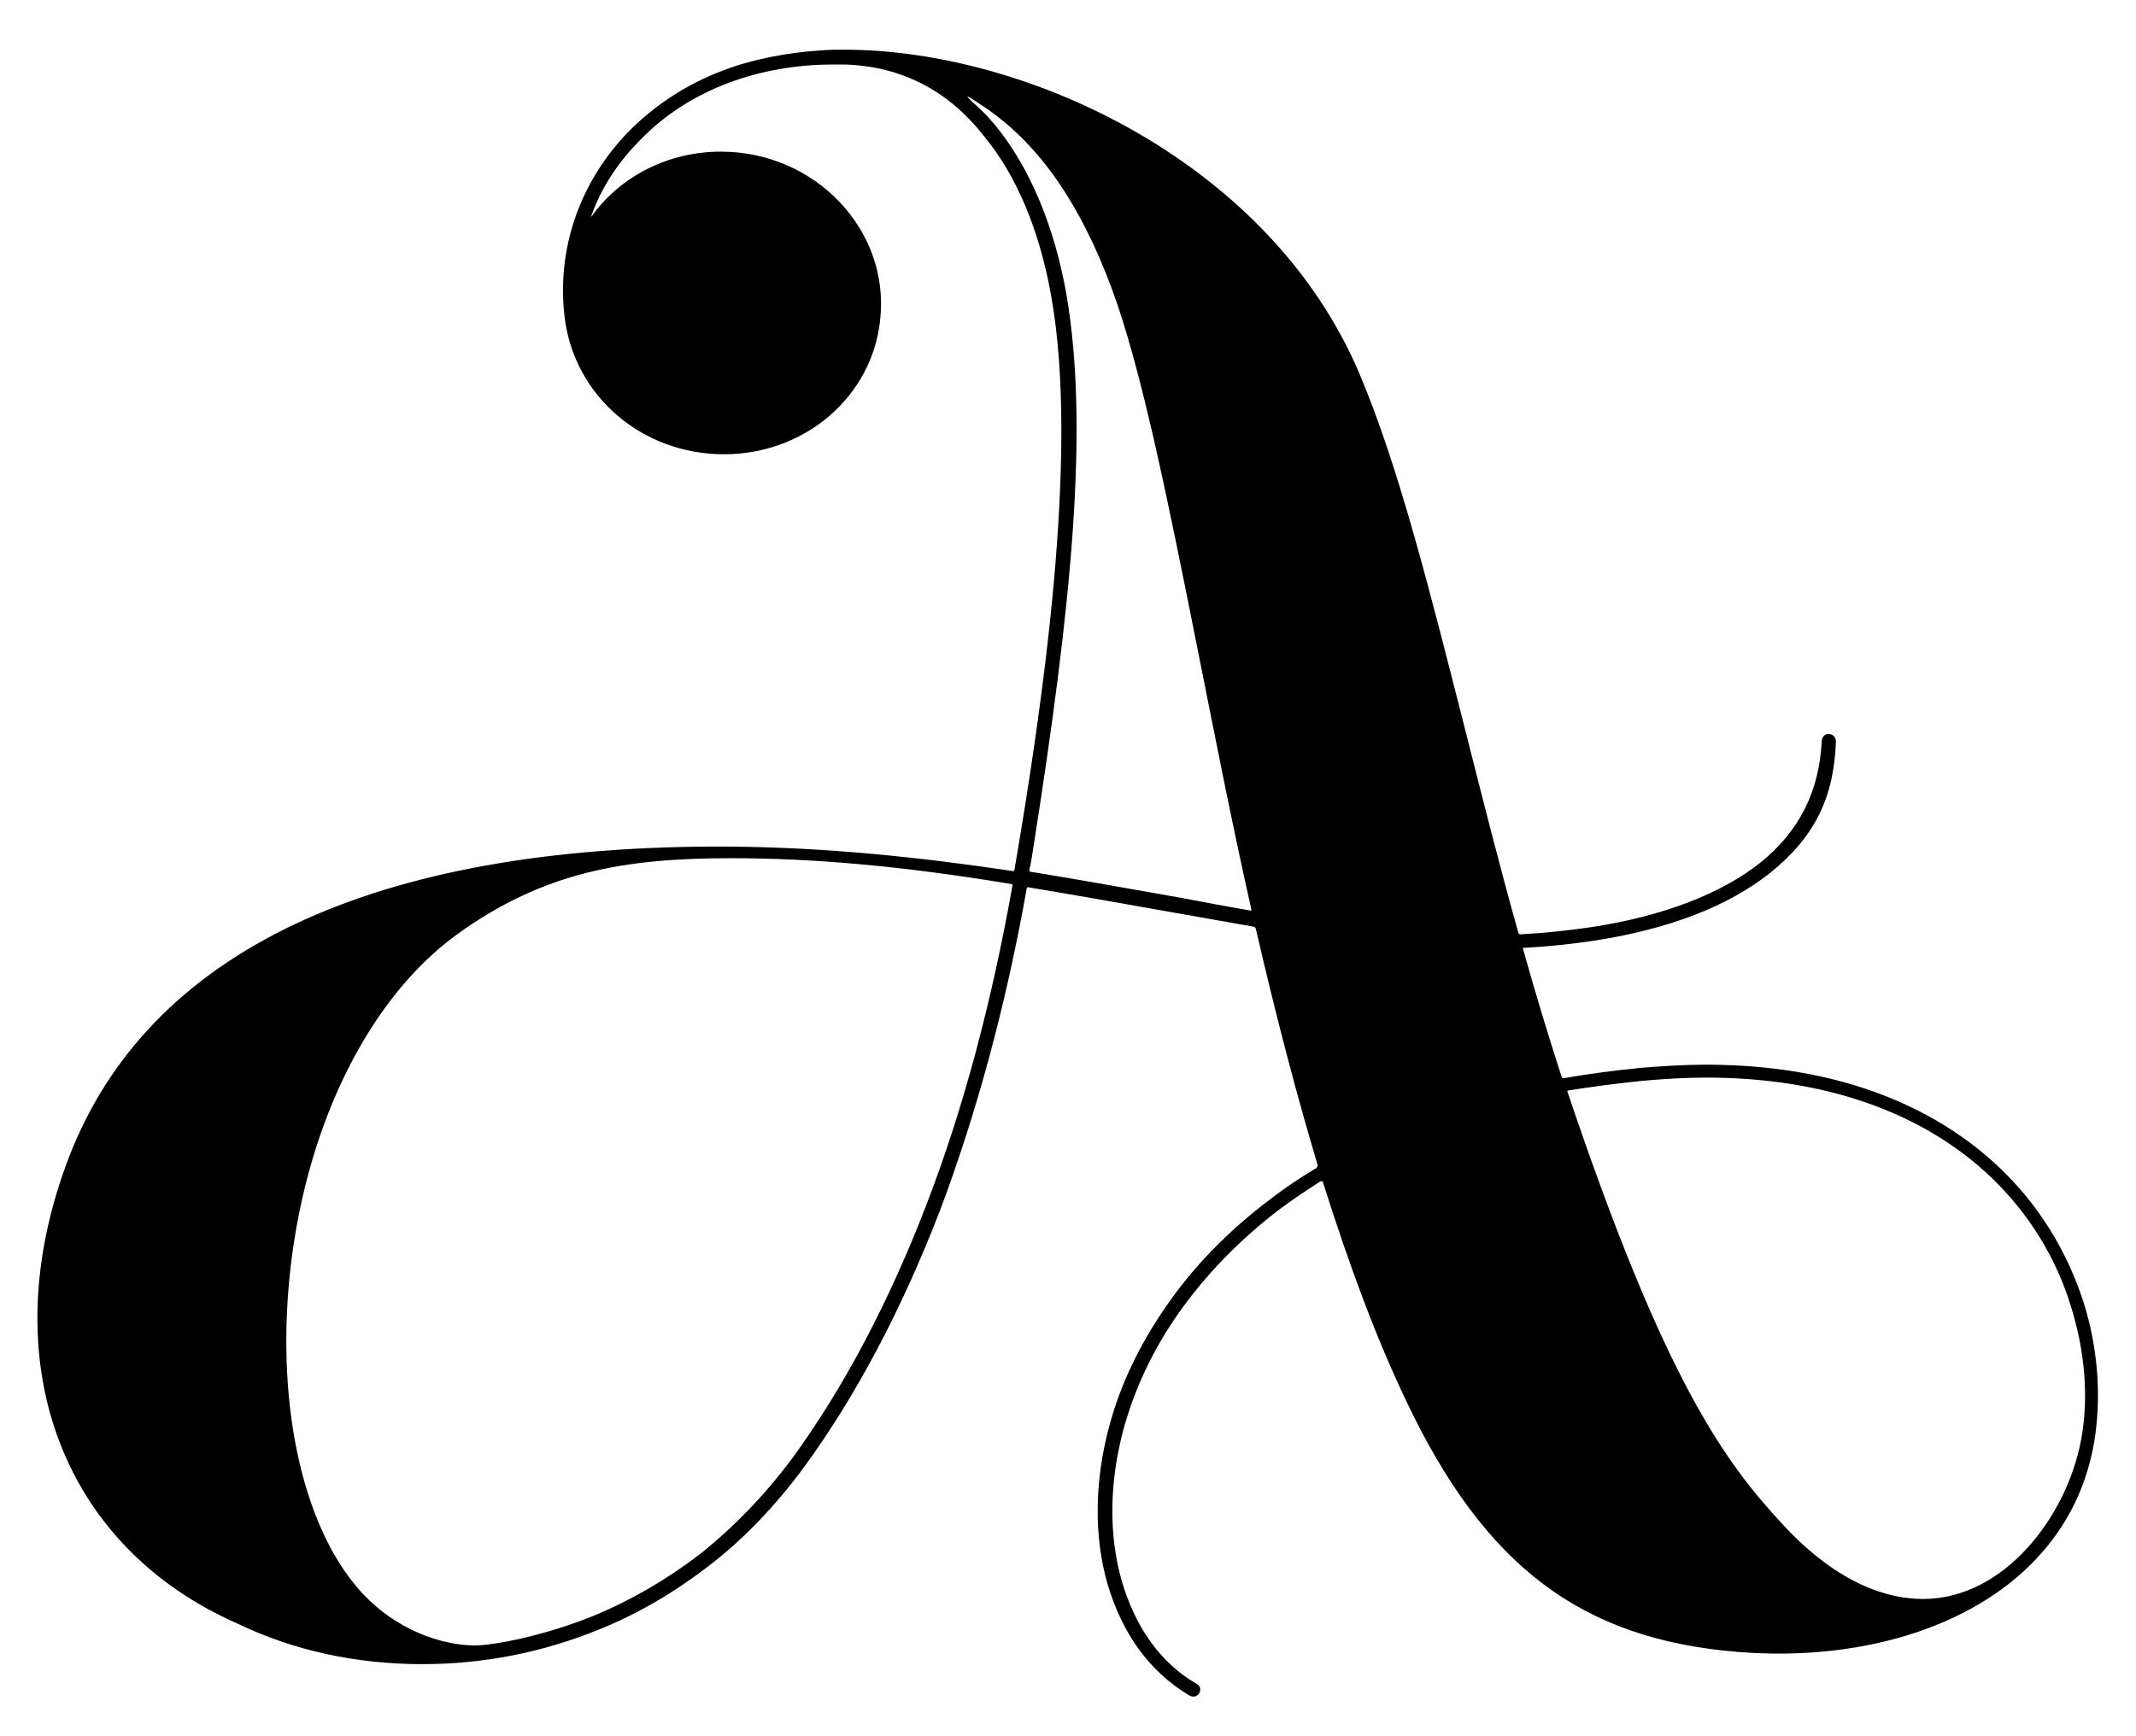 <?xml version="1.0" encoding="utf-8"?>
<!-- Generator: Adobe Illustrator 16.0.0, SVG Export Plug-In . SVG Version: 6.00 Build 0)  -->
<!DOCTYPE svg PUBLIC "-//W3C//DTD SVG 1.1//EN" "http://www.w3.org/Graphics/SVG/1.1/DTD/svg11.dtd">
<svg version="1.1" id="Layer_1" xmlns="http://www.w3.org/2000/svg" xmlns:xlink="http://www.w3.org/1999/xlink" x="0px" y="0px"
	 width="331px" height="269px" viewBox="0 0 331 269" enable-background="new 0 0 331 269" xml:space="preserve">
<g>
	<defs>
		<rect id="SVGID_1_" x="-234.5" y="-19" width="800" height="461"/>
	</defs>
	<clipPath id="SVGID_2_">
		<use xlink:href="#SVGID_1_"  overflow="visible"/>
	</clipPath>
	<path display="none" clip-path="url(#SVGID_2_)" d="M-154.8,301.9H-174l-9.9,22.7c-0.7,1.6-1,2.6-1,3c0,0.9,0.7,1.3,2.2,1.3v0.6
		h-9.7V329c1.3,0,2.4-0.3,3.3-0.9c0.9-0.6,1.9-2.1,2.9-4.6l23.7-55h1.2l23.3,53.2c0,0.3,0.6,1.6,1.8,3.9c1.2,2.3,3,3.5,5.5,3.5v0.6
		h-15.2V329c1.4,0,2.1-0.5,2.1-1.5c0-0.7-0.3-1.8-1-3.3c-0.1-0.1-0.2-0.3-0.3-0.5c-0.1-0.3-0.1-0.4-0.1-0.4L-154.8,301.9z
		 M-173.4,300.2h17.7l-8.8-20.5L-173.4,300.2z"/>
	<path display="none" clip-path="url(#SVGID_2_)" d="M-56.6,269.4h10.3v0.6c-3.5,0.2-5.2,1.8-5.2,5c0,0.7,0.1,1.6,0.3,2.8l6.9,45.6
		c0.4,2.3,0.9,3.7,1.4,4.4c0.5,0.6,1.6,1,3.2,1.2v0.6h-14.7V329c2,0.1,2.9-0.8,2.9-2.6c0-0.4-0.1-1.2-0.3-2.4l-6.7-44.2l-23.4,49.8
		h-0.4l-23.5-49.7l-6.6,44.5c-0.1,0.7-0.2,1.4-0.2,2.3c0,1.6,1,2.4,3,2.4v0.6h-10V329c1.5,0,2.5-0.2,2.9-0.5c0.4-0.3,0.8-0.9,1-1.6
		c0.2-0.7,0.4-1.6,0.5-2.5l7.5-48.6c-1.2-2.7-2.4-4.3-3.6-4.9c-1.2-0.5-2.4-0.8-3.5-0.8v-0.6h12.3l23,49.2L-56.6,269.4z"/>
	<path display="none" clip-path="url(#SVGID_2_)" d="M9.1,269.4h9.8v0.6c-1.2,0.1-2.3,0.4-3.1,0.8c-0.8,0.5-1.7,1.4-2.7,2.9
		l-16,22.3v27.6c0,2.2,0.3,3.7,0.9,4.4c0.6,0.7,2,1,4.1,1v0.6h-17.5V329c3.3,0.2,5-1,5-3.6l-0.1-1.7v-25.4l-16-24.4
		c-1.7-2.6-3.6-3.8-5.6-3.8v-0.6h15.4v0.6c-1.4,0-2.2,0.5-2.2,1.5c0,0.5,0.4,1.3,1.1,2.4l13.2,20l14.4-20.2c0.3-0.2,0.6-0.6,0.9-1.2
		c0.3-0.6,0.5-1,0.5-1.2c0-0.9-0.6-1.3-1.9-1.3H9.1V269.4z"/>
	<path display="none" clip-path="url(#SVGID_2_)" d="M66.7,269.4h18.7v0.6c-2-0.1-3.5,0.2-4.3,0.8c-0.8,0.6-1.2,2.3-1.2,5v23.1
		l38.8-26.9c0.8-0.5,1.2-0.9,1.2-1.3c0-0.5-0.9-0.7-2.6-0.7v-0.6h14.1v0.6c-3.5,0.1-7,1.3-10.4,3.6l-33.8,23.2l33.7,23.6
		c0,0,0.1,0.1,0.1,0.1c0.1,0,0.1,0.1,0.1,0.1c0.1,0,0.1,0,0.2,0c4.4,3,7.9,5.2,10.3,6.4c2.4,1.2,4.7,1.9,6.9,1.9v0.6h-22.2V329
		c2,0,3-0.2,3-0.6c0-0.4-0.8-1.1-2.4-2.2l-36.9-25.8v22.3c0,2.6,0.2,4.2,0.6,4.8c0.4,0.6,0.9,1,1.6,1.3c0.7,0.3,1.8,0.3,3.3,0.3v0.6
		H66.7V329c2.5,0.1,4-0.2,4.7-1c0.6-0.8,1-2.5,1-5.1v-46.7c0-2.7-0.3-4.4-1-5.2c-0.6-0.8-2.2-1.1-4.7-1V269.4z"/>
	<path display="none" clip-path="url(#SVGID_2_)" d="M198.6,326.9c-0.2-0.6-0.3-1.9-0.3-3.8v-49c0-1.5,0.3-2.6,0.8-3.1
		c0.3-0.3,0.9-0.6,1.7-0.7c-0.4-0.2-0.8-0.5-1.1-0.9H186v0.6h0.6c1.4,0,2.5,0.3,3.2,1c0.7,0.7,1,2.8,1,6.4v40.7
		c-5.5,5.9-11.7,8.8-18.8,8.8c-4.5,0-8.5-1.5-12-4.4c-3.5-3-5.3-7.9-5.3-14.8v-33.1c0-2,0.4-3.3,1.1-3.8c0.8-0.5,2-0.8,3.9-0.8v-0.6
		h-17.3v0.6c2.1,0,3.4,0.3,3.9,0.9s0.8,2,0.8,4.1v36c0,5.9,1.9,10.5,5.7,13.9c3.8,3.4,8.9,5,15.4,5c8.7,0,16.2-3.2,22.5-9.7v9.3
		h12.4V329c-1.5,0-2.6-0.2-3.3-0.6C199.3,328,198.8,327.5,198.6,326.9"/>
	<path display="none" clip-path="url(#SVGID_2_)" d="M249.7,270.3l3,7.4l-0.6,0.1c0-0.1-1.9-3.9-7.9-6.2c-2.1-0.8-4.6-1.2-7.3-1.2
		c-4.5,0-8,1.2-10.6,3.5c-2.6,2.4-3.9,5.2-3.9,8.5c0,2.2,0.6,4.1,1.8,5.8c1.2,1.6,3.8,3.2,7.7,4.6c6.7,2.1,11.3,3.7,13.8,4.7
		c2.5,1,4.8,2.8,7.1,5.3c2.3,2.5,3.4,5.7,3.4,9.6c0,1.6-0.2,3.2-0.6,4.7s-1.1,2.9-2,4.3c-0.9,1.4-2,2.6-3.3,3.8
		c-1.3,1.1-2.6,2-3.9,2.6c-1.3,0.6-3.4,1-6.3,1.3c-2.9,0.3-4.8,0.4-5.7,0.4H217v-17.5h0.7c0.1,5.8,1.5,9.8,4.4,12.1
		c2.9,2.3,7.4,3.4,13.5,3.4c5.6,0,9.8-1.2,12.7-3.6c2.9-2.4,4.3-5.3,4.3-8.7c0-2.1-0.5-3.8-1.5-5.3c-1-1.5-2.4-2.7-4.2-3.8
		c-1.8-1.1-5.2-2.5-10.2-4c-5-1.6-8.5-3-10.5-4.2c-2-1.2-3.7-3-5.1-5.5c-1.4-2.4-2-4.9-2-7.5c0-4.7,1.7-8.6,5.2-11.7
		c3.5-3.2,8-4.7,13.7-4.7c2.2,0,4.6,0.2,7.1,0.7C247.9,269.7,249.7,270.3,249.7,270.3"/>
	<path display="none" clip-path="url(#SVGID_2_)" d="M325.5,272.4l2.4,6.4h-0.7c-6.3-5.8-13.8-8.7-22.3-8.7
		c-8.9,0-16.1,2.4-21.6,7.3c-5.5,4.9-8.2,10.8-8.2,17.7c0,4.3,1.2,9.2,3.7,14.8c2.4,5.6,6.3,10.1,11.5,13.7
		c5.3,3.6,11.6,5.4,19.1,5.4c4.9,0,9.7-0.7,14.4-2.2c4.7-1.5,8.2-3.4,10.5-5.9l0.6,0.2l-4.6,6.5c-7.4,1.5-12.2,2.3-14.4,2.6
		s-5.1,0.4-8.8,0.4c-13.7,0-23.5-2.9-29.4-8.8c-5.9-5.8-8.8-12.8-8.8-21c0-5.5,1.5-10.8,4.5-15.9s7.4-9.1,13.1-12
		c5.7-2.9,12.2-4.4,19.5-4.4c3.7,0,6.8,0.3,9.5,0.9c2.7,0.6,4.9,1.2,6.7,1.9l2.9,1C325.4,272.4,325.4,272.4,325.5,272.4"/>
	<path display="none" clip-path="url(#SVGID_2_)" d="M393.3,299.5h-35.9v23.1c0,2.2,0.1,3.6,0.3,4.2c0.2,0.6,0.6,1.1,1.2,1.5
		s1.7,0.6,3.2,0.6v0.6h-16.9V329c3.1,0.2,4.6-1.2,4.6-4.1v-48.4c0-2.7-0.2-4.5-0.7-5.2c-0.5-0.7-1.8-1.1-3.9-1.2v-0.6h16.9v0.6
		c-1.9,0.1-3.1,0.4-3.8,1c-0.6,0.5-1,1.7-1,3.4v23.5h35.9v-21.5c0-2.5-0.2-4.1-0.7-5c-0.5-0.9-1.7-1.3-3.8-1.3v-0.6h16.7v0.6
		c-1.3,0-2.3,0.1-2.9,0.4s-1.1,0.7-1.3,1.3c-0.2,0.6-0.4,2.1-0.4,4.6v46.2c0,2.4,0.1,3.8,0.4,4.4c0.2,0.6,0.6,1.1,1.2,1.5
		c0.6,0.4,1.6,0.6,3,0.6v0.6h-16.7V329c1.8,0,3-0.3,3.6-1c0.6-0.7,0.9-2.5,0.9-5.5V299.5z"/>
	<path display="none" clip-path="url(#SVGID_2_)" d="M419.5,270.1v-0.7h41v8.3h-0.7c-0.9-3.1-1.6-4.9-2.2-5.4
		c-0.6-0.5-2.1-0.8-4.5-0.8h-21.5v27h20c2,0,3.2-0.2,3.8-0.5c0.5-0.3,0.8-0.8,0.8-1.5h0.7v5.7h-0.7c-0.1-0.8-0.5-1.3-1-1.6
		c-0.5-0.3-1.6-0.4-3-0.4h-20.5v18.6c0,2.8,0.3,4.8,0.8,6.1c0.6,1.2,1.5,2,2.7,2.3s3.1,0.5,5.6,0.5h11.5c3.7,0,6-0.1,7-0.3
		s1.9-0.7,2.6-1.4c0.7-0.7,1.3-2.2,1.6-4.5h0.7v8.3h-44.6V329c1.5-0.1,2.7-0.3,3.4-0.8s1.2-1.6,1.2-3.5v-48.6c0-2.2-0.2-3.8-0.6-4.7
		C423.1,270.5,421.8,270.1,419.5,270.1"/>
	<path display="none" clip-path="url(#SVGID_2_)" d="M476,329.6V329c2,0,3.4-0.4,4-1.1c0.6-0.7,0.9-1.9,0.9-3.6V275
		c0-1.7-0.2-3-0.7-3.8c-0.5-0.8-1.9-1.2-4.3-1.2v-0.6h17.5v0.6c-1.6,0-2.8,0.2-3.4,0.6c-0.7,0.4-1.1,0.8-1.3,1.3
		c-0.2,0.5-0.3,1.7-0.3,3.5v42.3c0,3.6,0.9,6.2,2.8,7.7c1.9,1.5,5.1,2.2,9.7,2.2h8c3.8,0,6.6-0.9,8.4-2.6s2.8-5,3-9.8h0.7v14.5H476z
		"/>
	<path display="none" clip-path="url(#SVGID_2_)" d="M-28.5,363.3l1.6,3l-0.3,0c0,0-0.4-0.3-1.2-1c-0.8-0.6-1.8-1.1-2.8-1.5
		c-1.1-0.3-2.3-0.5-3.6-0.5c-2.2,0-4,0.5-5.3,1.4c-1.3,0.9-2,2.1-2,3.4c0,0.9,0.3,1.7,0.9,2.3c0.6,0.7,1.9,1.3,3.8,1.8
		c3.4,0.8,5.6,1.5,6.9,1.9c1.2,0.4,2.4,1.1,3.6,2.1c1.1,1,1.7,2.3,1.7,3.9c0,0.7-0.1,1.3-0.3,1.9c-0.2,0.6-0.5,1.2-1,1.7
		c-0.5,0.5-1,1.1-1.7,1.5c-0.6,0.5-1.3,0.8-2,1c-0.7,0.2-1.7,0.4-3.1,0.5c-1.4,0.1-2.4,0.2-2.8,0.2h-8.7v-7h0.3
		c0,2.3,0.8,3.9,2.2,4.9c1.4,0.9,3.7,1.4,6.8,1.4c2.8,0,4.9-0.5,6.3-1.5c1.4-1,2.2-2.1,2.2-3.5c0-0.8-0.3-1.5-0.8-2.1
		c-0.5-0.6-1.2-1.1-2.1-1.5c-0.9-0.4-2.6-1-5.1-1.6c-2.5-0.6-4.3-1.2-5.3-1.7c-1-0.5-1.9-1.2-2.5-2.2c-0.7-1-1-2-1-3
		c0-1.9,0.9-3.4,2.6-4.7c1.7-1.3,4-1.9,6.8-1.9c1.1,0,2.3,0.1,3.5,0.3c1.3,0.2,2,0.3,2.1,0.4C-28.7,363.3-28.6,363.3-28.5,363.3"/>
	<path display="none" clip-path="url(#SVGID_2_)" d="M-0.2,376h-9.6l-4.9,9.1c-0.3,0.7-0.5,1.1-0.5,1.2c0,0.4,0.4,0.5,1.1,0.5v0.2
		H-19v-0.2c0.6,0,1.2-0.1,1.6-0.4c0.4-0.2,0.9-0.8,1.5-1.8l11.8-22h0.6l11.6,21.3c0,0.1,0.3,0.6,0.9,1.5c0.6,0.9,1.5,1.4,2.7,1.4
		v0.2H4.2v-0.2c0.7,0,1-0.2,1-0.6c0-0.3-0.2-0.7-0.5-1.3c-0.1,0-0.1-0.1-0.2-0.2c0-0.1-0.1-0.2-0.1-0.2L-0.2,376z M-9.5,375.3h8.8
		l-4.4-8.2L-9.5,375.3z"/>
	<path display="none" clip-path="url(#SVGID_2_)" d="M44.6,363h6.3v0.2c-1,0-1.6,0.2-2,0.5c-0.4,0.3-0.6,0.9-0.6,1.8v21.9l-26-20.5
		v17.8c0,0.6,0.1,1,0.2,1.3c0.1,0.3,0.3,0.5,0.5,0.6c0.2,0.1,0.8,0.2,1.7,0.3v0.2h-6.3v-0.2c1.1,0,1.8-0.1,2.1-0.4
		c0.3-0.3,0.4-1,0.4-2.1V368c0-1.4-0.3-2.6-0.8-3.5s-1.8-1.3-3.7-1.3V363h6.1L47,382.2v-17c0-0.9-0.2-1.5-0.7-1.7
		c-0.4-0.2-1-0.3-1.7-0.3V363z"/>
	<path display="none" clip-path="url(#SVGID_2_)" d="M76.4,363.2V363H97v2.8h-0.3v-0.1c0,0,0-0.1,0-0.1c-0.3-0.8-0.7-1.3-1.2-1.5
		c-0.5-0.2-1.3-0.3-2.4-0.3H82.5v10.6h9.8c0.8,0,1.4,0,1.7-0.1c0.3-0.1,0.5-0.3,0.5-0.7h0.3v2.3h-0.3c0-0.6-0.5-0.8-1.5-0.8H82.5
		v9.6c0,0.9,0.2,1.5,0.6,1.7c0.4,0.3,1,0.4,1.9,0.4v0.2h-8.6v-0.2c1,0,1.6-0.1,1.9-0.4c0.3-0.3,0.4-0.7,0.4-1.2v-19.8
		c0-0.8-0.2-1.4-0.5-1.7C77.9,363.4,77.3,363.2,76.4,363.2"/>
	<path display="none" clip-path="url(#SVGID_2_)" d="M104.7,363.2V363h9.3c2.3,0,4,0,5.1,0.1s2.1,0.3,3.2,0.8c1.1,0.4,1.9,1,2.5,1.8
		c0.6,0.7,0.8,1.6,0.8,2.7c0,1.2-0.5,2.4-1.5,3.5c-1,1.1-2.4,2-4.2,2.8l2.3,2.6c0.5,0.7,1.8,2.1,4,4.3c2.2,2.2,3.8,3.6,5,4
		c1.2,0.5,2.3,0.7,3.4,0.7c1.1,0,2.3-0.3,3.8-0.9l0.1,0.3c-1.8,1.1-4.1,1.6-6.9,1.6c-1.9,0-3.5-0.4-4.9-1.2
		c-1.4-0.8-3.7-3.1-7.1-6.8c0,0,0,0,0-0.1l-3.3-3.7l-2.9,0.1h-2.6v9.2c0,0.7,0.1,1.3,0.4,1.6c0.3,0.3,0.9,0.5,1.9,0.5v0.2h-8.4v-0.2
		c1,0,1.7-0.2,2-0.5c0.3-0.3,0.4-0.9,0.4-1.8v-19.1c0-0.6-0.1-1.1-0.3-1.5C106.5,363.4,105.8,363.2,104.7,363.2 M110.8,363.6v11.3
		h3.4c2.7,0,4.7-0.5,6-1.4c1.3-0.9,2-2.2,2-3.7c0-1.5-0.6-2.9-1.9-4.2s-3.5-2-6.8-2H110.8z"/>
	<path display="none" clip-path="url(#SVGID_2_)" d="M161.9,376h-9.6l-4.9,9.1c-0.3,0.7-0.5,1.1-0.5,1.2c0,0.4,0.4,0.5,1.1,0.5v0.2
		h-4.9v-0.2c0.6,0,1.2-0.1,1.6-0.4c0.4-0.2,0.9-0.8,1.5-1.8l11.8-22h0.6l11.6,21.3c0,0.1,0.3,0.6,0.9,1.5c0.6,0.9,1.5,1.4,2.7,1.4
		v0.2h-7.6v-0.2c0.7,0,1-0.2,1-0.6c0-0.3-0.2-0.7-0.5-1.3c-0.1,0-0.1-0.1-0.2-0.2c0-0.1-0.1-0.2-0.1-0.2L161.9,376z M152.7,375.3
		h8.8l-4.4-8.2L152.7,375.3z"/>
	<path display="none" clip-path="url(#SVGID_2_)" d="M206.8,363h6.3v0.2c-1,0-1.6,0.2-2,0.5c-0.4,0.3-0.6,0.9-0.6,1.8v21.9l-26-20.5
		v17.8c0,0.6,0.1,1,0.2,1.3c0.1,0.3,0.3,0.5,0.5,0.6c0.2,0.1,0.8,0.2,1.7,0.3v0.2h-6.3v-0.2c1.1,0,1.8-0.1,2.1-0.4
		c0.3-0.3,0.4-1,0.4-2.1V368c0-1.4-0.3-2.6-0.8-3.5s-1.8-1.3-3.7-1.3V363h6.1l24.5,19.2v-17c0-0.9-0.2-1.5-0.7-1.7
		c-0.4-0.2-1-0.3-1.7-0.3V363z"/>
	<path display="none" clip-path="url(#SVGID_2_)" d="M247.8,364.2l1.2,2.6h-0.3c-3.2-2.3-6.9-3.5-11.2-3.5c-4.4,0-8,1-10.8,2.9
		c-2.7,2-4.1,4.3-4.1,7.1c0,1.7,0.6,3.7,1.8,5.9c1.2,2.2,3.1,4.1,5.8,5.5c2.6,1.4,5.8,2.2,9.6,2.2c2.5,0,4.9-0.3,7.2-0.9
		c2.4-0.6,4.1-1.4,5.3-2.3l0.3,0.1l-2.3,2.6c-3.7,0.6-6.1,0.9-7.2,1s-2.6,0.2-4.4,0.2c-6.8,0-11.7-1.2-14.7-3.5
		c-2.9-2.3-4.4-5.1-4.4-8.4c0-2.2,0.8-4.3,2.3-6.4c1.5-2,3.7-3.6,6.5-4.8s6.1-1.8,9.8-1.8c1.8,0,3.4,0.1,4.8,0.4
		c1.3,0.2,2.4,0.5,3.3,0.8L247.8,364.2C247.8,364.2,247.8,364.2,247.8,364.2"/>
	<path display="none" clip-path="url(#SVGID_2_)" d="M268.2,363v0.2c-0.4,0-0.9,0-1.4,0.1c-0.5,0.1-0.8,0.3-0.9,0.6
		c-0.1,0.3-0.1,0.8-0.1,1.8v18.5c0,1,0.1,1.6,0.2,1.8c0.1,0.2,0.3,0.4,0.6,0.6c0.3,0.1,0.9,0.2,1.7,0.2v0.2h-8.7v-0.2
		c1.1,0,1.8-0.2,2-0.5c0.3-0.3,0.4-1,0.4-2.1v-18.3c0-1.1-0.1-1.9-0.4-2.2c-0.3-0.4-1-0.5-2-0.5V363H268.2z"/>
	<path display="none" clip-path="url(#SVGID_2_)" d="M293.5,363.3l1.6,3l-0.3,0c0,0-0.4-0.3-1.2-1c-0.8-0.6-1.8-1.1-2.8-1.5
		c-1.1-0.3-2.3-0.5-3.6-0.5c-2.2,0-4,0.5-5.3,1.4c-1.3,0.9-2,2.1-2,3.4c0,0.9,0.3,1.7,0.9,2.3c0.6,0.7,1.9,1.3,3.8,1.8
		c3.4,0.8,5.6,1.5,6.9,1.9c1.2,0.4,2.4,1.1,3.6,2.1s1.7,2.3,1.7,3.9c0,0.7-0.1,1.3-0.3,1.9c-0.2,0.6-0.5,1.2-1,1.7
		c-0.5,0.5-1,1.1-1.7,1.5c-0.6,0.5-1.3,0.8-2,1c-0.7,0.2-1.7,0.4-3.1,0.5c-1.4,0.1-2.4,0.2-2.8,0.2h-8.7v-7h0.3
		c0,2.3,0.8,3.9,2.2,4.9c1.4,0.9,3.7,1.4,6.8,1.4c2.8,0,4.9-0.5,6.3-1.5c1.4-1,2.2-2.1,2.2-3.5c0-0.8-0.3-1.5-0.8-2.1
		s-1.2-1.1-2.1-1.5c-0.9-0.4-2.6-1-5.1-1.6c-2.5-0.6-4.3-1.2-5.3-1.7c-1-0.5-1.9-1.2-2.5-2.2c-0.7-1-1-2-1-3c0-1.9,0.9-3.4,2.6-4.7
		c1.7-1.3,4-1.9,6.8-1.9c1.1,0,2.3,0.1,3.5,0.3c1.3,0.2,2,0.3,2.1,0.4C293.4,363.3,293.4,363.3,293.5,363.3"/>
	<path display="none" clip-path="url(#SVGID_2_)" d="M331.8,364.2l1.2,2.6h-0.3c-3.2-2.3-6.9-3.5-11.2-3.5c-4.4,0-8,1-10.8,2.9
		c-2.7,2-4.1,4.3-4.1,7.1c0,1.7,0.6,3.7,1.8,5.9c1.2,2.2,3.1,4.1,5.8,5.5c2.6,1.4,5.8,2.2,9.6,2.2c2.5,0,4.9-0.3,7.2-0.9
		c2.4-0.6,4.1-1.4,5.3-2.3l0.3,0.1l-2.3,2.6c-3.7,0.6-6.1,0.9-7.2,1s-2.6,0.2-4.4,0.2c-6.8,0-11.7-1.2-14.7-3.5
		c-2.9-2.3-4.4-5.1-4.4-8.4c0-2.2,0.8-4.3,2.3-6.4c1.5-2,3.7-3.6,6.5-4.8s6.1-1.8,9.8-1.8c1.8,0,3.4,0.1,4.8,0.4
		c1.3,0.2,2.4,0.5,3.3,0.8L331.8,364.2C331.7,364.2,331.8,364.2,331.8,364.2"/>
	<path display="none" clip-path="url(#SVGID_2_)" d="M360.3,362.6c4.6,0,8.3,1,11.2,3.1c2.9,2.1,4.4,4.6,4.4,7.7c0,4-1.7,7.3-5.1,10
		c-3.4,2.7-7.8,4.1-13.4,4.1c-4.5,0-8.2-1.1-11.1-3.3c-2.9-2.2-4.3-4.8-4.3-7.8c0-2.1,0.7-4.2,2.1-6.3c1.4-2.2,3.5-3.9,6.3-5.3
		C353.2,363.3,356.5,362.6,360.3,362.6 M360.2,386.2c2.2,0,4.5-0.4,6.6-1.3s3.9-2.1,5.2-3.7c1.3-1.6,1.9-3.2,1.9-4.8
		c0-2.3-0.8-4.5-2.5-6.4c-1.7-1.9-3.9-3.4-6.6-4.5c-2.7-1.1-5.2-1.6-7.5-1.6c-3.2,0-6.2,0.9-8.8,2.7c-2.6,1.8-4,4-4,6.7
		c0,3.4,1.6,6.4,4.8,9C352.6,384.9,356.2,386.2,360.2,386.2"/>
	<path clip-path="url(#SVGID_2_)" d="M184.2,262.7c-6.1-3.7-10.3-9.5-12.6-17.3c-2.1-7.4-2-15.9,0.3-24.4c1.7-6.4,4.7-12.6,8.7-18.4
		c4.3-6.3,9.8-11.9,16.3-16.8c2.2-1.7,4.6-3.3,7.1-4.8c0.1-0.1,0.2-0.3,0.2-0.4c-3.2-10.7-6.4-22.8-9.6-36.7c0-0.1-0.2-0.3-0.4-0.3
		c-3.9-0.7-7.9-1.4-11.9-2.1c-7.4-1.3-15.1-2.7-23-4c0,0,0,0,0,0c-0.1,0-0.2,0.1-0.2,0.2c-3.2,18.1-7.8,34.9-13.4,49.8
		c-5.9,15.3-13,28.8-21.2,40c-4.3,5.8-9.2,11-14.7,15.2c-5.2,4-10.9,7.4-16.9,9.8c-8.8,3.6-18,5.4-27.5,5.4
		c-10.1,0-19.9-2.1-28.4-6.2c-27.8-12.1-38.3-41.2-26.3-72.4c12.3-31.8,47-48.4,102.2-48.1c14.8,0.1,29.4,1.6,44.1,3.8h0
		c0.1,0,0.2-0.1,0.2-0.2c4.3-25.1,10.1-64.4,5.7-88.9c-1.8-10.2-5.4-18.8-10.5-24.9C146.9,14,139.7,10.3,131,10c-0.7,0-1.4,0-2,0
		c-5.7,0-11.1,1-16,2.8c-5.3,2-9.9,4.9-13.7,8.8c-3.3,3.3-5.9,7.1-7.5,11.4c-0.2,0.6-0.4,0.9,0.2,0.1c4.5-6,11.8-9.6,19.7-9.6
		c14.7,0,26.2,12.2,24.7,26c-1.2,11.9-11.6,20.9-24.2,20.9c-12.7,0-23.2-9-24.7-21.2C86.2,38.5,89.9,28,97.6,20.2
		c4-4,8.9-7.2,14.5-9.3c4.4-1.7,10.1-2.8,15.3-3.1c1.1-0.1,2.3-0.1,3.4-0.1c28.5,0,66.1,17.6,79.9,50.3c6.1,14.4,11,34.1,16.3,54.9
		c2.6,10.3,5.3,21,8.3,31.7c0,0.1,0.2,0.2,0.3,0.2c3.8-0.2,7.4-0.6,10.9-1.1c11.2-1.7,20.3-5.2,26.4-10.1c5.9-4.8,9-10.9,9.4-18.7
		c0.1-1.7,2.2-1.4,2.2,0c-0.3,8.7-3.3,14.8-10.1,20.3c-6.5,5.2-15.7,8.8-27.5,10.6c-3.4,0.5-7,0.9-10.8,1.1c-0.1,0-0.1,0-0.1,0
		c0,0,0,0.1,0,0.1c2,7.2,4,13.7,6,19.9c0,0.1,0.2,0.2,0.3,0.2c3.9-0.7,7.9-1.2,11.9-1.6c3.5-0.3,6.9-0.5,10.2-0.5
		c24,0,38.2,8.9,45.8,16.3c5.9,5.7,10.2,12.8,12.7,20.6c2.1,6.7,2.7,13.8,1.8,20.4c-3.4,24.6-29,35.9-55.5,33.7
		c-24.2-2-39.1-13.3-51.2-38.7c-4.6-9.6-8.8-20.8-13-34.1c-0.1-0.2-0.1-0.2-0.4-0.1c-2.2,1.4-4.3,2.8-6.3,4.3
		c-6.3,4.8-11.6,10.3-15.8,16.3c-3.9,5.6-6.7,11.6-8.4,17.8c-2.2,8.2-2.3,16.3-0.3,23.4c2.1,7.3,6.1,12.9,11.7,16.1
		C186.6,261.6,185.7,263.6,184.2,262.7 M113.3,133c-16.2,0-29,2-42.6,11.9c-13.3,9.7-22.9,28.7-25.6,50.9
		c-2.5,20.8,1.5,40.2,10.5,50.5c5.6,6.4,13,8.7,18,8.7c2.9,0,10.8-1.5,18.4-4.6c5.8-2.4,11.3-5.6,16.4-9.5
		c5.3-4.2,10.1-9.2,14.3-14.8c8.1-11.1,15.1-24.4,20.9-39.5c5.7-14.8,10.1-31.4,13.3-49.4c0-0.1-0.1-0.2-0.2-0.2
		C139.8,134.2,126,133,113.3,133 M264.4,167c-3.2,0-6.5,0.2-9.9,0.5c-3.9,0.4-7.8,0.9-11.5,1.5c-0.1,0-0.1,0-0.1,0.1
		c0,0,0,0.1,0,0.1c15.1,44.9,24.4,57.4,33.4,67.1c8.8,9.5,16.6,11.5,21.7,11.5c12.6,0,22.3-12.8,24.5-24.7
		c1.2-6.5,0.6-13.7-1.6-20.7c-2.3-7.5-6.5-14.3-12.2-19.8C298.1,172.4,282.8,167,264.4,167 M152.5,17.5c0.6,0.6,1.2,1.3,1.8,2
		c5.2,6.4,9,15.3,10.9,25.8c3.7,21,0.7,49.4-5,85.6c-0.2,1.3-0.4,2.7-0.7,4c0,0.1,0.1,0.2,0.2,0.2c8,1.3,15.7,2.7,23.1,4
		c3.7,0.7,7.4,1.4,10.9,2c0.2,0,0.3,0.1,0.2-0.2c-3.1-13.8-5.7-27.2-8.3-40.2c-4.7-23.6-8.8-43.9-13.4-56.2
		c-4.8-12.8-11-21.9-19.2-27.6C147.3,13,151,16,152.5,17.5"/>
</g>
</svg>
